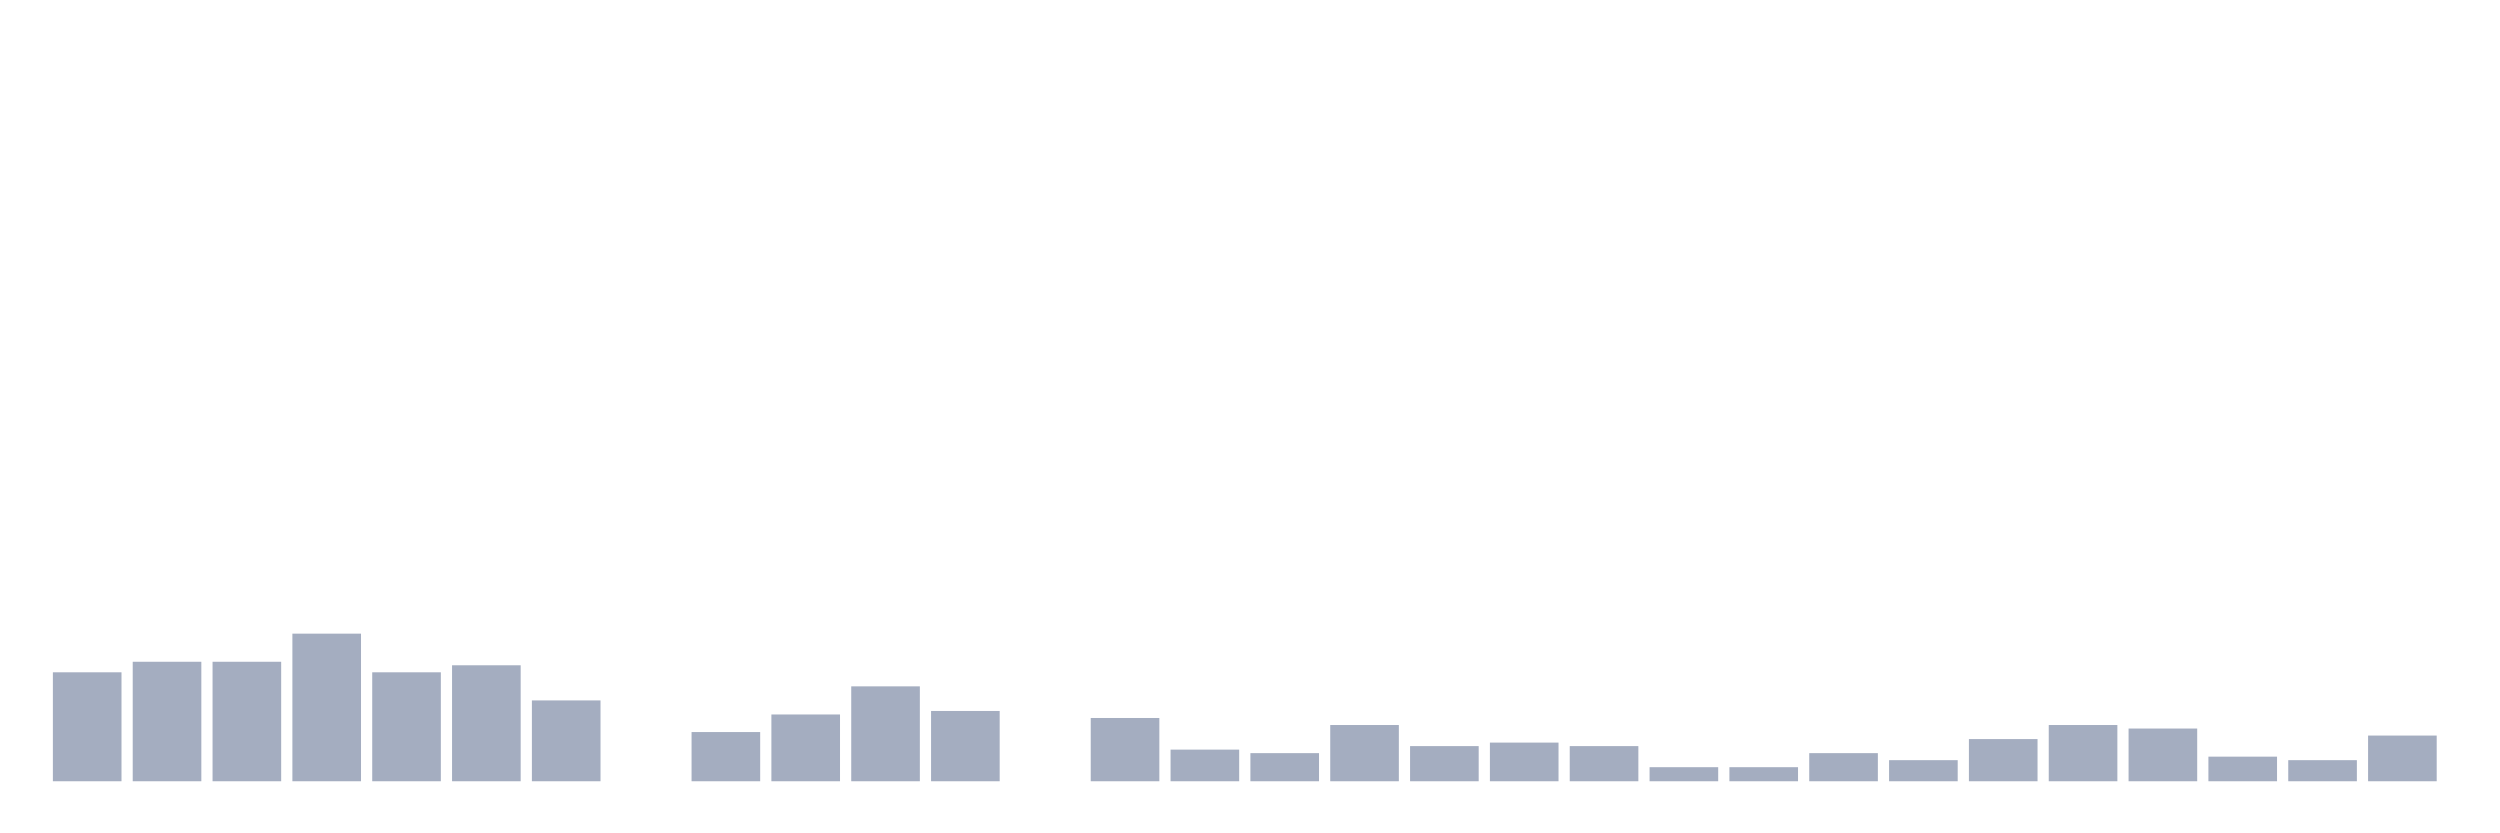 <svg xmlns="http://www.w3.org/2000/svg" viewBox="0 0 480 160"><g transform="translate(10,10)"><rect class="bar" x="0.153" width="13.175" y="119.082" height="20.918" fill="rgb(164,173,192)"></rect><rect class="bar" x="15.482" width="13.175" y="117.058" height="22.942" fill="rgb(164,173,192)"></rect><rect class="bar" x="30.81" width="13.175" y="117.058" height="22.942" fill="rgb(164,173,192)"></rect><rect class="bar" x="46.138" width="13.175" y="111.66" height="28.34" fill="rgb(164,173,192)"></rect><rect class="bar" x="61.466" width="13.175" y="119.082" height="20.918" fill="rgb(164,173,192)"></rect><rect class="bar" x="76.794" width="13.175" y="117.733" height="22.267" fill="rgb(164,173,192)"></rect><rect class="bar" x="92.123" width="13.175" y="124.48" height="15.52" fill="rgb(164,173,192)"></rect><rect class="bar" x="107.451" width="13.175" y="140" height="0" fill="rgb(164,173,192)"></rect><rect class="bar" x="122.779" width="13.175" y="130.553" height="9.447" fill="rgb(164,173,192)"></rect><rect class="bar" x="138.107" width="13.175" y="127.179" height="12.821" fill="rgb(164,173,192)"></rect><rect class="bar" x="153.436" width="13.175" y="121.781" height="18.219" fill="rgb(164,173,192)"></rect><rect class="bar" x="168.764" width="13.175" y="126.505" height="13.495" fill="rgb(164,173,192)"></rect><rect class="bar" x="184.092" width="13.175" y="140" height="0" fill="rgb(164,173,192)"></rect><rect class="bar" x="199.42" width="13.175" y="127.854" height="12.146" fill="rgb(164,173,192)"></rect><rect class="bar" x="214.748" width="13.175" y="133.927" height="6.073" fill="rgb(164,173,192)"></rect><rect class="bar" x="230.077" width="13.175" y="134.602" height="5.398" fill="rgb(164,173,192)"></rect><rect class="bar" x="245.405" width="13.175" y="129.204" height="10.796" fill="rgb(164,173,192)"></rect><rect class="bar" x="260.733" width="13.175" y="133.252" height="6.748" fill="rgb(164,173,192)"></rect><rect class="bar" x="276.061" width="13.175" y="132.578" height="7.422" fill="rgb(164,173,192)"></rect><rect class="bar" x="291.39" width="13.175" y="133.252" height="6.748" fill="rgb(164,173,192)"></rect><rect class="bar" x="306.718" width="13.175" y="137.301" height="2.699" fill="rgb(164,173,192)"></rect><rect class="bar" x="322.046" width="13.175" y="137.301" height="2.699" fill="rgb(164,173,192)"></rect><rect class="bar" x="337.374" width="13.175" y="134.602" height="5.398" fill="rgb(164,173,192)"></rect><rect class="bar" x="352.702" width="13.175" y="135.951" height="4.049" fill="rgb(164,173,192)"></rect><rect class="bar" x="368.031" width="13.175" y="131.903" height="8.097" fill="rgb(164,173,192)"></rect><rect class="bar" x="383.359" width="13.175" y="129.204" height="10.796" fill="rgb(164,173,192)"></rect><rect class="bar" x="398.687" width="13.175" y="129.879" height="10.121" fill="rgb(164,173,192)"></rect><rect class="bar" x="414.015" width="13.175" y="135.277" height="4.723" fill="rgb(164,173,192)"></rect><rect class="bar" x="429.344" width="13.175" y="135.951" height="4.049" fill="rgb(164,173,192)"></rect><rect class="bar" x="444.672" width="13.175" y="131.228" height="8.772" fill="rgb(164,173,192)"></rect></g></svg>
